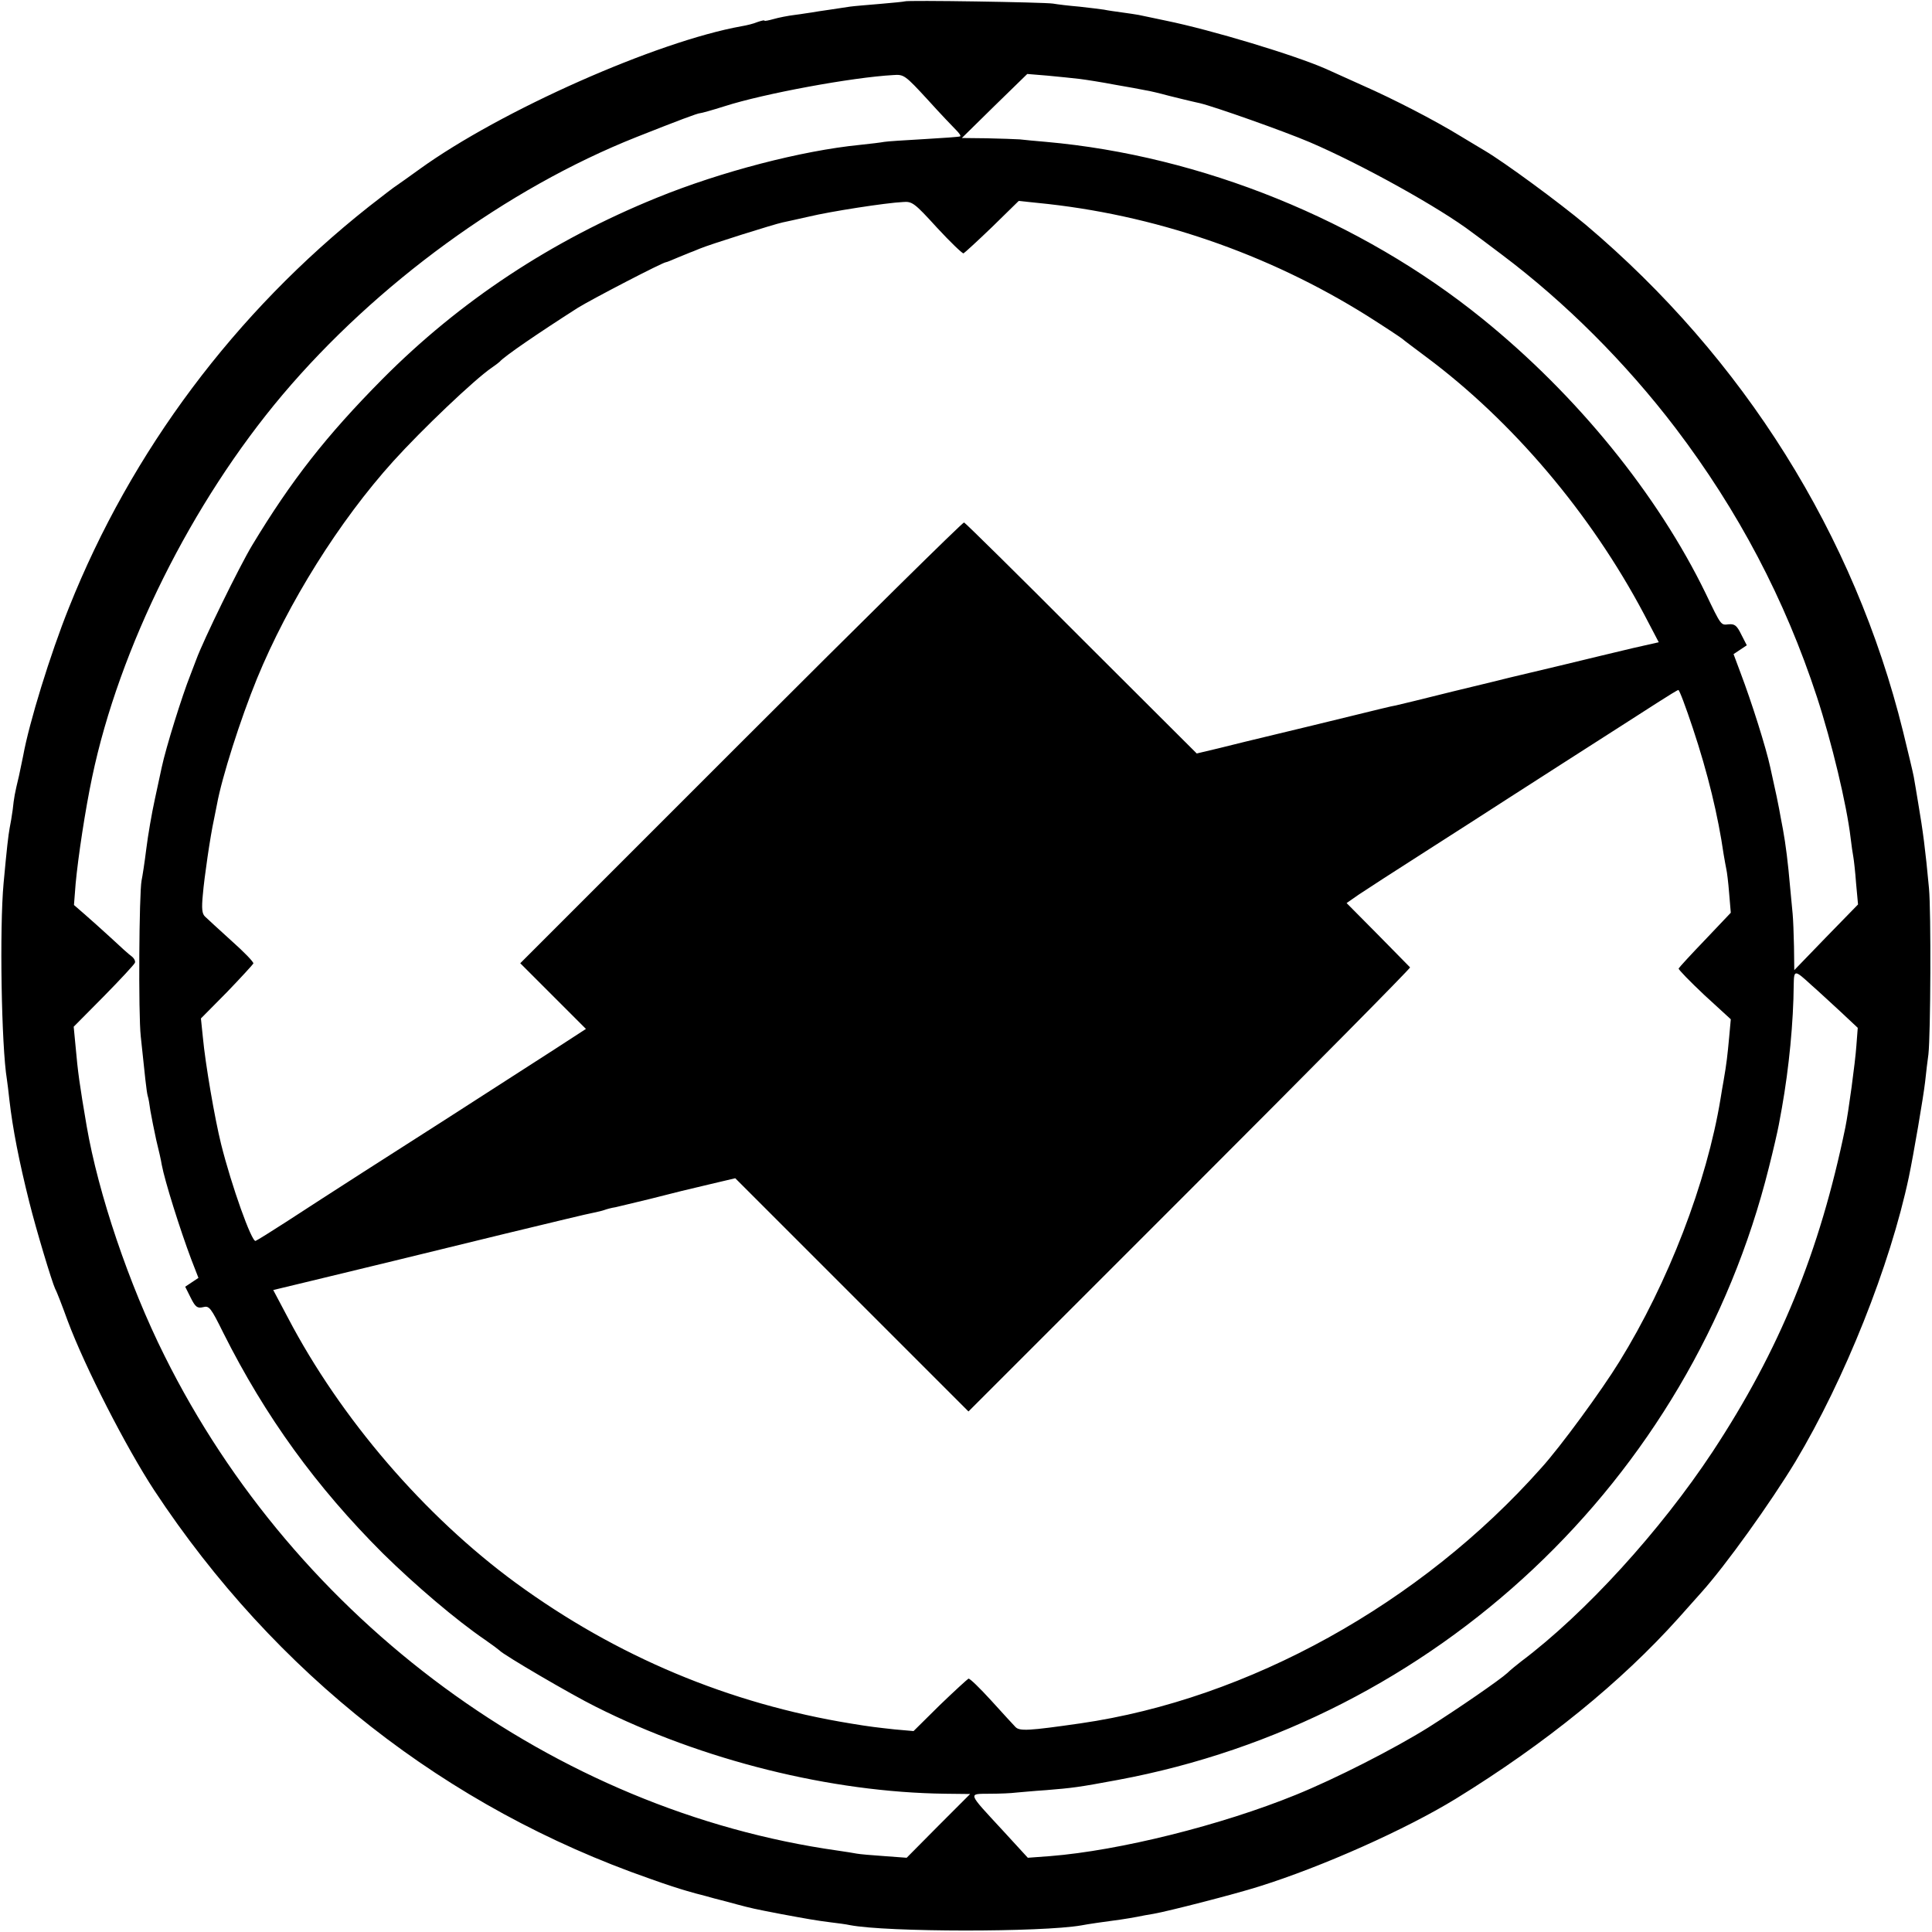 <svg version="1" xmlns="http://www.w3.org/2000/svg" width="933.333" height="933.333" viewBox="0 0 700 700"><path d="M327.8.5c-.1.1-4.1.5-8.8.9-4.7.4-9.6.8-11 1-1.4.2-4.7.7-7.3 1.1-2.7.4-5.6.8-6.5 1-1 .1-3.7.6-6.2.9-2.5.3-6 1-7.7 1.5-1.8.5-3.3.8-3.3.6 0-.3-1.1 0-2.6.5-1.4.6-3.9 1.2-5.7 1.5C238 15 181.5 40 152 61.3c-3.2 2.3-6.8 4.9-8 5.7-1.3.8-5.9 4.4-10.4 7.9-48.4 38.3-86 88.5-108.6 145.2-6.8 16.9-14.5 42-16.6 53.7-.3 1.5-1 4.7-1.5 7.2-1.6 6.7-1.8 7.8-2.3 12.4-.3 2.2-.8 5.2-1.1 6.6-.5 2.8-1 7-2.2 20-1.5 16.2-.8 59.1 1.2 71.1.2 1.3.6 4.6.9 7.4 1.2 10.5 3.5 22.2 7.2 37 2.6 10.4 8.2 28.9 9.4 31.5.5.8 2.5 6 4.5 11.5 6.3 16.9 21.3 46.1 31.4 61.5 43.8 66.4 105.8 115 179.6 140.7 5.5 2 11.5 3.9 13.3 4.4 1.7.5 4.9 1.4 7 1.9 2 .6 4.4 1.2 5.2 1.4.8.2 3.5.9 6 1.6 5.3 1.4 6.1 1.6 16 3.5 9.7 1.8 12.5 2.3 18 3 2.5.3 5.6.7 6.9 1 13.5 2.6 69.5 2.6 83.9.1 1.9-.4 8.9-1.4 14.2-2.1 1.9-.3 4.6-.7 6-1 1.4-.3 4.1-.8 6-1.1 5.2-.9 29.4-7.1 38.2-9.9 23-7.2 53.2-20.7 71.3-31.8 32.5-20 59.9-42.3 80.7-65.5 2.8-3.1 6.5-7.3 8.2-9.2 8.9-9.9 25-32.4 34.1-47.4 17.9-29.9 34.3-71 41.1-103.1 1.7-8.1 5.3-29.2 5.9-34.5.4-3.6.9-8.1 1.2-10 .8-7.2 1-51.8.2-60.2-1.3-14.1-2.2-20.8-3.9-30.8-.6-3.6-1.3-7.9-1.6-9.5-.3-1.7-2.1-9.1-3.9-16.5-17.6-71.2-57.7-135.2-115-183.6-9.7-8.1-29.4-22.6-36.7-26.9-.9-.5-4.8-2.9-8.5-5.1-9.6-5.9-24.6-13.6-35.5-18.4-5.1-2.3-11.1-5-13.3-6-11.3-5-41.4-14.1-58-17.5-4.4-.9-8.9-1.9-10-2.1-1.1-.2-3.8-.6-6-.9-2.2-.3-5.1-.7-6.5-1-1.3-.2-5.4-.7-9-1.1-3.6-.3-7.8-.8-9.5-1.1-3.3-.5-53.1-1.3-53.7-.8zm8.3 35.6c4.6 5.1 9.3 10 10.3 11 1.1 1.1 1.8 2.1 1.5 2.3-.2.2-6.1.6-13 1s-13.4.8-14.5 1c-1 .2-5 .7-8.9 1.1-21.1 2.1-50.3 9.7-73.4 19.1-38.4 15.6-71.5 37.5-99.6 65.8-20.3 20.5-32.9 36.6-47.1 60.1-4.7 7.8-17.8 34.6-20.3 41.5-.7 1.9-1.7 4.4-2.1 5.5-3 7.5-8.9 26.4-10.4 33.5-.3 1.4-1.4 6.6-2.5 11.6s-2.5 13.1-3.1 18c-.6 4.9-1.4 10-1.7 11.4-.9 4.6-1.2 48.4-.3 56.5 1.5 14.4 2.1 20 2.5 21.5.3.8.7 3.3 1 5.5.4 2.2 1.3 6.9 2.1 10.5.9 3.6 1.8 7.6 2 9 1.1 5.9 6.6 23.4 10.7 34.3l2.6 6.7-2.4 1.6-2.4 1.6 2 4c1.7 3.4 2.4 3.9 4.5 3.4 2.2-.6 2.8.2 7.3 9.3 15.3 30.5 33.7 55.8 57.8 79.9 11.8 11.6 26.6 24.2 37 31.3 2.6 1.8 5 3.6 5.3 3.9 1.1 1.4 26 16 34.9 20.4 38.6 19.4 85.2 31 126.6 31.5l9 .1-11.5 11.5-11.5 11.6-8.1-.6c-4.5-.3-9-.7-10-.9-1-.2-4.1-.7-6.9-1.1C200.9 656 107.3 587.2 59.6 491.2c-12.9-25.8-24-58.8-28.2-83.2-2.6-15.2-3.2-19.7-4-28.7l-.7-7.3 10.9-11c6-6.1 11.1-11.6 11.3-12.2.2-.6-.3-1.6-1.2-2.3-.9-.6-4.2-3.6-7.4-6.6-3.3-3-7.6-6.9-9.7-8.7l-3.8-3.3.6-7.7c.9-9.7 3.5-26.9 6-38.7 9.8-46.7 36-99.4 69-138.5 34-40.2 81.3-74.7 128.1-93.3 15.4-6.1 22.3-8.7 23.2-8.7.4 0 4.4-1.1 8.8-2.5 14.3-4.6 46.4-10.5 61.1-11.3 3.9-.3 4.3 0 12.5 8.9zm55.1-7.5c2.4.3 8.1 1.2 12.8 2.1 4.7.8 9.6 1.7 11 2 1.4.2 5.2 1.1 8.5 2 3.3.8 6.8 1.7 7.8 1.9.9.2 2.5.6 3.5.8 5.4 1.3 30.3 10.1 39.7 14.1 18.7 8 47.2 23.8 59 32.8.6.4 5.4 4 10.7 8 23 17.3 44.8 39.1 62.8 62.7 22.8 30 39.7 62.1 51.3 97.5 5.4 16.5 10.8 39.1 12.2 51 .3 2.7.8 5.9 1 7 .2 1.1.7 5.4 1 9.6l.7 7.6-11.6 11.9-11.5 11.9-.1-8.5c-.1-4.7-.3-10.1-.5-12-.2-1.9-.6-6.2-.9-9.5-.8-9.2-1.6-15.5-2.6-21-.5-2.8-1.2-6.1-1.4-7.5-.4-2.2-.9-4.6-3.2-15-1.5-7-6.7-23.5-10.8-34.3l-2.5-6.7 2.4-1.6 2.4-1.6-2-3.9c-1.6-3.3-2.4-3.9-4.6-3.7-2.8.3-2.6.7-8.3-11.2-17.4-35.8-46.6-71.8-81-99.6-44-35.6-101.7-59-158-64-3.6-.3-7.8-.7-9.5-.9-1.6-.1-7-.3-12-.4l-9-.1 11.8-11.6 11.9-11.6 7.3.6c4.1.4 9.3.9 11.7 1.2zm-51.7 53.9c4.9 5.3 9.2 9.4 9.6 9.3.4-.2 5.1-4.5 10.4-9.6l9.6-9.4 6.7.7c42.1 4.1 83.5 18.3 119.7 41 6 3.8 11.6 7.5 12.5 8.2.8.7 4.7 3.6 8.7 6.6 31.3 23.3 59.6 56.7 78.9 93.1l5.4 10.3-9.3 2.1c-5 1.2-16.8 4-26.2 6.3-9.3 2.2-17.7 4.2-18.5 4.4-.8.2-10 2.5-20.5 5-10.4 2.6-19.8 4.9-20.8 5.1-1 .1-8.2 1.9-16 3.8-7.8 1.9-20 4.9-27.2 6.6-7.1 1.7-16.6 4-20.9 5.1l-8 1.9-41.8-41.7c-22.9-23-42.1-41.9-42.5-42-.4-.2-36.8 35.7-80.8 79.7l-80 80 11.9 11.9 11.9 11.9-11.4 7.4c-19.5 12.6-26.5 17-40.1 25.8-15.4 9.8-43 27.5-57.1 36.7-5.4 3.5-10.4 6.6-11.1 6.9-1.4.5-8.7-19.9-12.5-35.1-2.3-9.3-5.7-29-6.6-38.7l-.7-6.8 9.4-9.5c5.1-5.3 9.4-10 9.6-10.4.2-.5-3.4-4.2-7.9-8.2-4.5-4.1-8.8-8-9.6-8.8-1.1-1-1.3-2.9-.8-8 .5-6.1 2.7-21.2 4-27.1.3-1.4.8-3.9 1.1-5.5 1.8-9.9 8.5-30.9 14.5-45.6 11.3-27.5 29.8-57.1 49.4-78.8 10.3-11.4 29.5-29.7 35.7-33.9 1.3-.9 2.5-1.8 2.8-2.1 1.7-2 14-10.4 28.4-19.6 5.2-3.2 30.8-16.5 31.9-16.5.3 0 2.2-.8 4.3-1.7 2.2-.9 4.1-1.7 4.4-1.8.3-.1 1.9-.7 3.5-1.4 3.5-1.5 27.1-8.9 30-9.5 1.1-.2 5.4-1.2 9.5-2.1 7.9-1.9 27.9-5 34.1-5.3 3.4-.3 4.2.3 12.4 9.3zm273.8 181.2c5.5 16.5 9.2 31.9 11.2 45.8.4 2.2.8 4.7 1 5.5.2.8.7 4.7 1 8.6l.6 7.1-9.3 9.8c-5.1 5.3-9.4 10-9.6 10.4-.1.4 4.1 4.7 9.3 9.6l9.6 8.8-.6 6.6c-.6 6.4-.9 9.3-2 15.6-.3 1.6-.8 4.6-1.1 6.5-5 30.5-19 66.8-36.7 95.4-6.4 10.4-21.3 30.8-28.3 38.5-43.7 49.2-106.1 83.7-166.9 92.5-18.8 2.7-22.1 2.9-23.6 1.3-.8-.8-4.7-5.1-8.8-9.6-4.1-4.5-7.7-8-8.2-7.9-.4.2-5.1 4.5-10.4 9.6l-9.5 9.4-6.8-.6c-6.4-.7-9.1-1-15.7-2.1-44.4-7.2-85.2-24.4-121.5-50.9-33.2-24.3-63.6-59.7-82.7-96.2l-5.3-10 13.3-3.2c19.1-4.6 37.2-9 70.7-17.2 16.2-3.9 30.6-7.4 32-7.6 1.4-.3 3.2-.7 4-1 .8-.3 2.6-.8 4-1 1.4-.3 7-1.7 12.5-3 5.5-1.4 10.7-2.7 11.5-2.9.8-.2 5.5-1.3 10.5-2.5l8.9-2.1 42.2 42.2 42.3 42.3 80.2-80.2c44.1-44.1 80-80.4 79.8-80.7-.2-.2-5.5-5.6-11.7-11.9l-11.3-11.4 4.3-3c2.4-1.6 13.3-8.7 24.3-15.7s24.6-15.8 30.2-19.4c5.6-3.6 14.2-9.1 19-12.2 17.4-11.1 27.9-17.9 34.8-22.3 3.9-2.5 7.3-4.6 7.6-4.6.4 0 2.7 6.2 5.2 13.7zm43.1 93.3c2.2 1.9 6.8 6.2 10.3 9.4l6.4 6-.5 6.5c-.4 5.9-2.9 24.3-4 29.6-9.3 45.1-23.8 80.6-48.1 117.5-18.9 28.6-46.1 58.5-69.4 76-1.8 1.4-4 3.2-4.9 4.1-2.7 2.5-17.8 12.9-28.7 19.8-12.5 7.8-33.7 18.6-48 24.4-27 11-63.9 20.2-89 22.2l-8.1.6-8.9-9.7c-13.2-14.3-12.9-13.4-4.8-13.5 3.7 0 7.9-.2 9.3-.4 1.4-.1 6.3-.6 11-.9 9.7-.8 11.5-1 26-3.7C520.1 623.5 612.6 536.5 640.9 423c1.6-6.3 3.2-13.3 3.6-15.5.4-2.2.9-4.9 1.1-6 2.6-14.6 4.2-31.2 4.3-44.8.1-5.4.3-5.4 6.5.3z"/></svg>